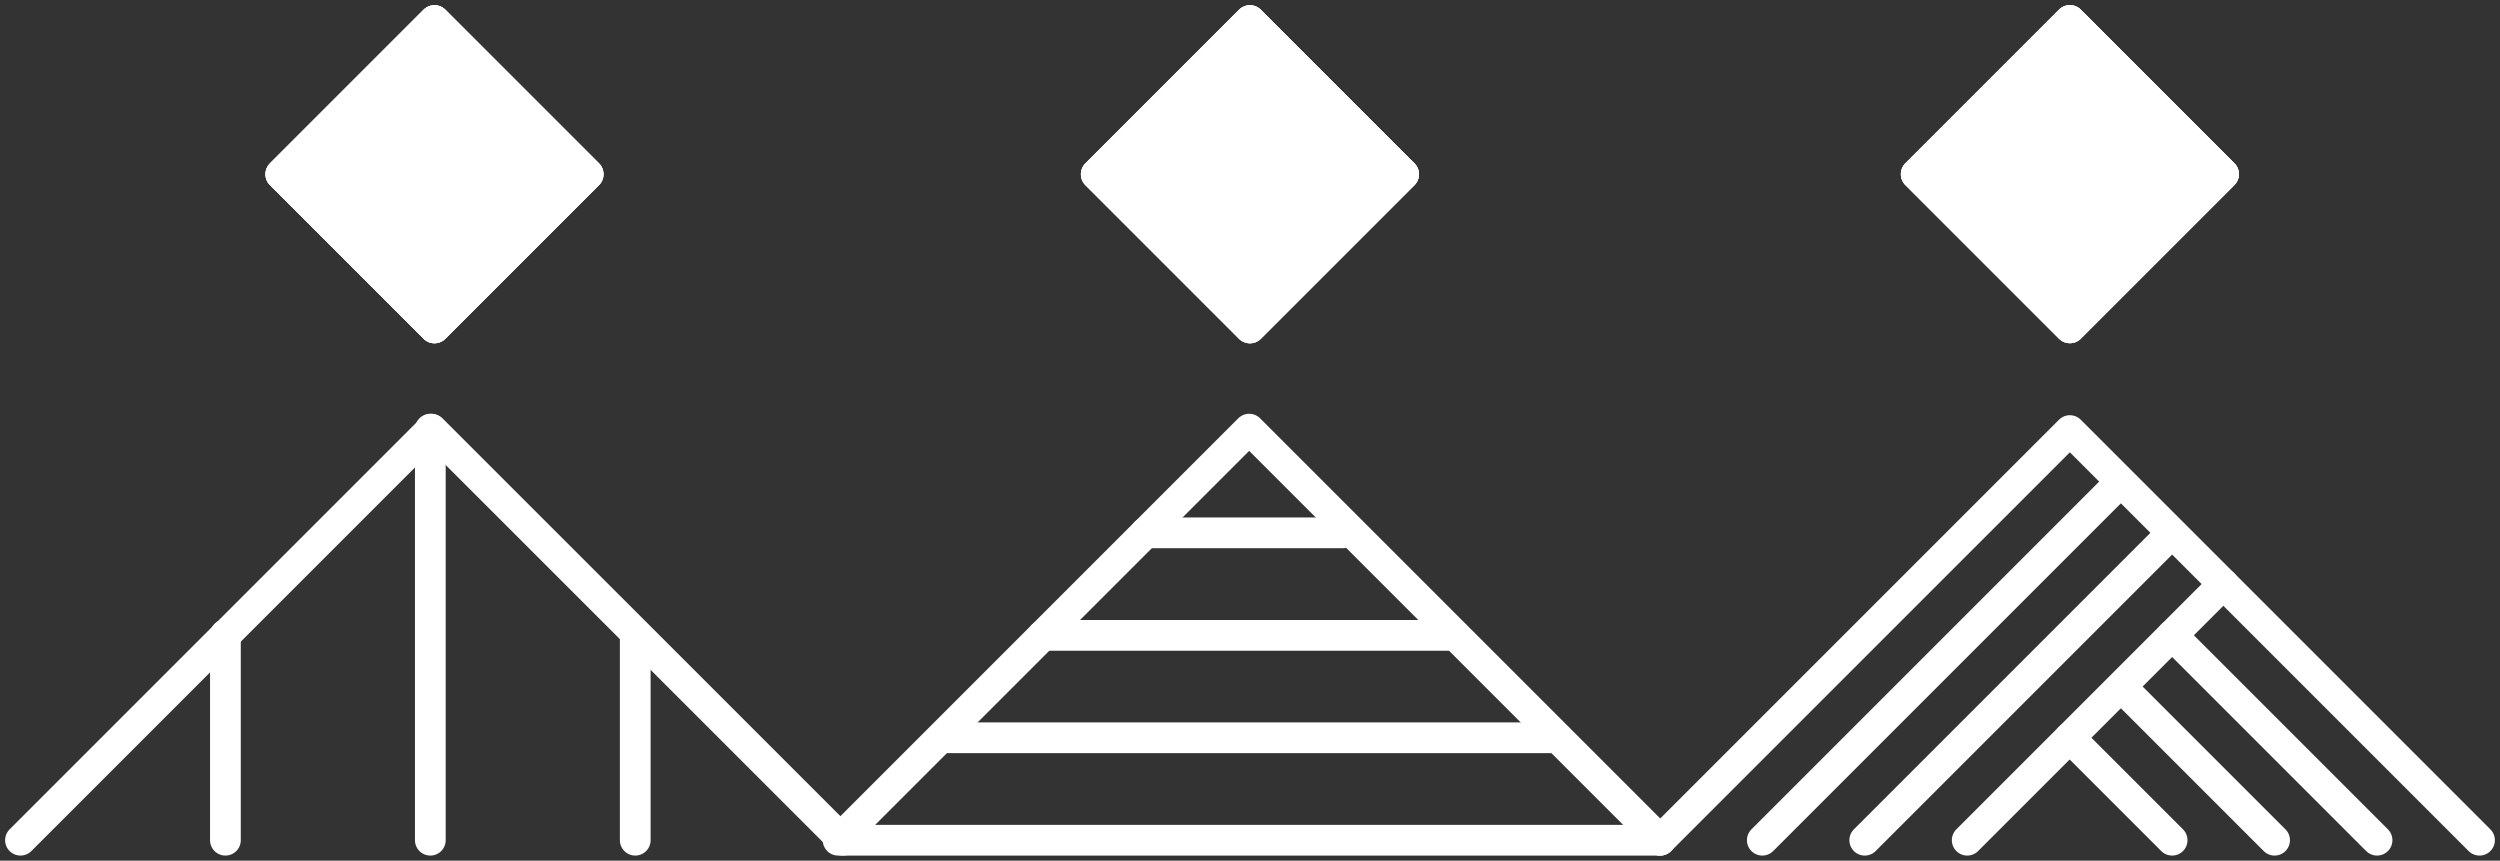 <svg width="122" height="42" viewBox="0 0 122 42" fill="none" xmlns="http://www.w3.org/2000/svg">
<rect x="0" y="0" width="122" height="42" fill="#333333" stroke="none"/>
<path d="M60.997 1.005L53.498 8.504L60.997 16.003L68.496 8.504L60.997 1.005Z" stroke="white" stroke-width="1.5" stroke-linecap="round" stroke-linejoin="round"/>
<path d="M101.011 1L93.512 8.499L101.011 15.998L108.509 8.499L101.011 1Z" stroke="white" stroke-width="1.5" stroke-linecap="round" stroke-linejoin="round"/>
<path d="M1 41.002L21.06 20.942L41.125 41.002" stroke="white" stroke-width="1.5" stroke-linecap="round" stroke-linejoin="round"/>
<path d="M40.9 41.002L60.96 20.942L81.02 41.002" stroke="white" stroke-width="1.5" stroke-linecap="round" stroke-linejoin="round"/>
<path d="M81.019 41.002L101.01 21.012L121 41.002" stroke="white" stroke-width="1.5" stroke-linecap="round" stroke-linejoin="round"/>
<path d="M21.202 1.004L13.703 8.503L21.202 16.002L28.701 8.503L21.202 1.004Z" stroke="white" stroke-width="1.5" stroke-linecap="round" stroke-linejoin="round"/>
<path d="M60.997 1.005L53.498 8.504L60.997 16.003L68.496 8.504L60.997 1.005Z" stroke="white" stroke-width="1.5" stroke-linecap="round" stroke-linejoin="round"/>
<path d="M101.011 1L93.512 8.499L101.011 15.998L108.509 8.499L101.011 1Z" stroke="white" stroke-width="1.5" stroke-linecap="round" stroke-linejoin="round"/>
<path d="M21.202 1.004L13.703 8.503L21.202 16.002L28.701 8.503L21.202 1.004Z" stroke="white" stroke-width="1.5" stroke-linecap="round" stroke-linejoin="round"/>
<path d="M60.997 1.005L53.498 8.504L60.997 16.003L68.496 8.504L60.997 1.005Z" fill="white" stroke="white" stroke-width="1.5" stroke-linecap="round" stroke-linejoin="round"/>
<path d="M101.011 1L93.512 8.499L101.011 15.998L108.509 8.499L101.011 1Z" fill="white" stroke="white" stroke-width="1.5" stroke-linecap="round" stroke-linejoin="round"/>
<path d="M21.202 1.004L13.703 8.503L21.202 16.002L28.701 8.503L21.202 1.004Z" fill="white" stroke="white" stroke-width="1.5" stroke-linecap="round" stroke-linejoin="round"/>
<path d="M11 41.002V30.972" stroke="white" stroke-width="1.5" stroke-linecap="round" stroke-linejoin="round"/>
<path d="M21 41.002V20.942" stroke="white" stroke-width="1.5" stroke-linecap="round" stroke-linejoin="round"/>
<path d="M31 41.002V30.972" stroke="white" stroke-width="1.5" stroke-linecap="round" stroke-linejoin="round"/>
<path d="M55.9 26.002H65.555" stroke="white" stroke-width="1.5" stroke-linecap="round" stroke-linejoin="round"/>
<path d="M50.895 31.007H70.999" stroke="white" stroke-width="1.5" stroke-linecap="round" stroke-linejoin="round"/>
<path d="M46 36.002H76" stroke="white" stroke-width="1.5" stroke-linecap="round" stroke-linejoin="round"/>
<path d="M41.125 41.002H81" stroke="white" stroke-width="1.5" stroke-linecap="round" stroke-linejoin="round"/>
<path d="M86 41.002L103.06 23.942" stroke="white" stroke-width="1.5" stroke-linecap="round" stroke-linejoin="round"/>
<path d="M91 41.002L105.495 26.507" stroke="white" stroke-width="1.5" stroke-linecap="round" stroke-linejoin="round"/>
<path d="M96 41.002L108.5 28.502" stroke="white" stroke-width="1.5" stroke-linecap="round" stroke-linejoin="round"/>
<path d="M116 41.002L106 31.002" stroke="white" stroke-width="1.5" stroke-linecap="round" stroke-linejoin="round"/>
<path d="M111 41.002L103.785 33.787" stroke="white" stroke-width="1.5" stroke-linecap="round" stroke-linejoin="round"/>
<path d="M106 41.002L101 36.002" stroke="white" stroke-width="1.5" stroke-linecap="round" stroke-linejoin="round"/>
</svg>
